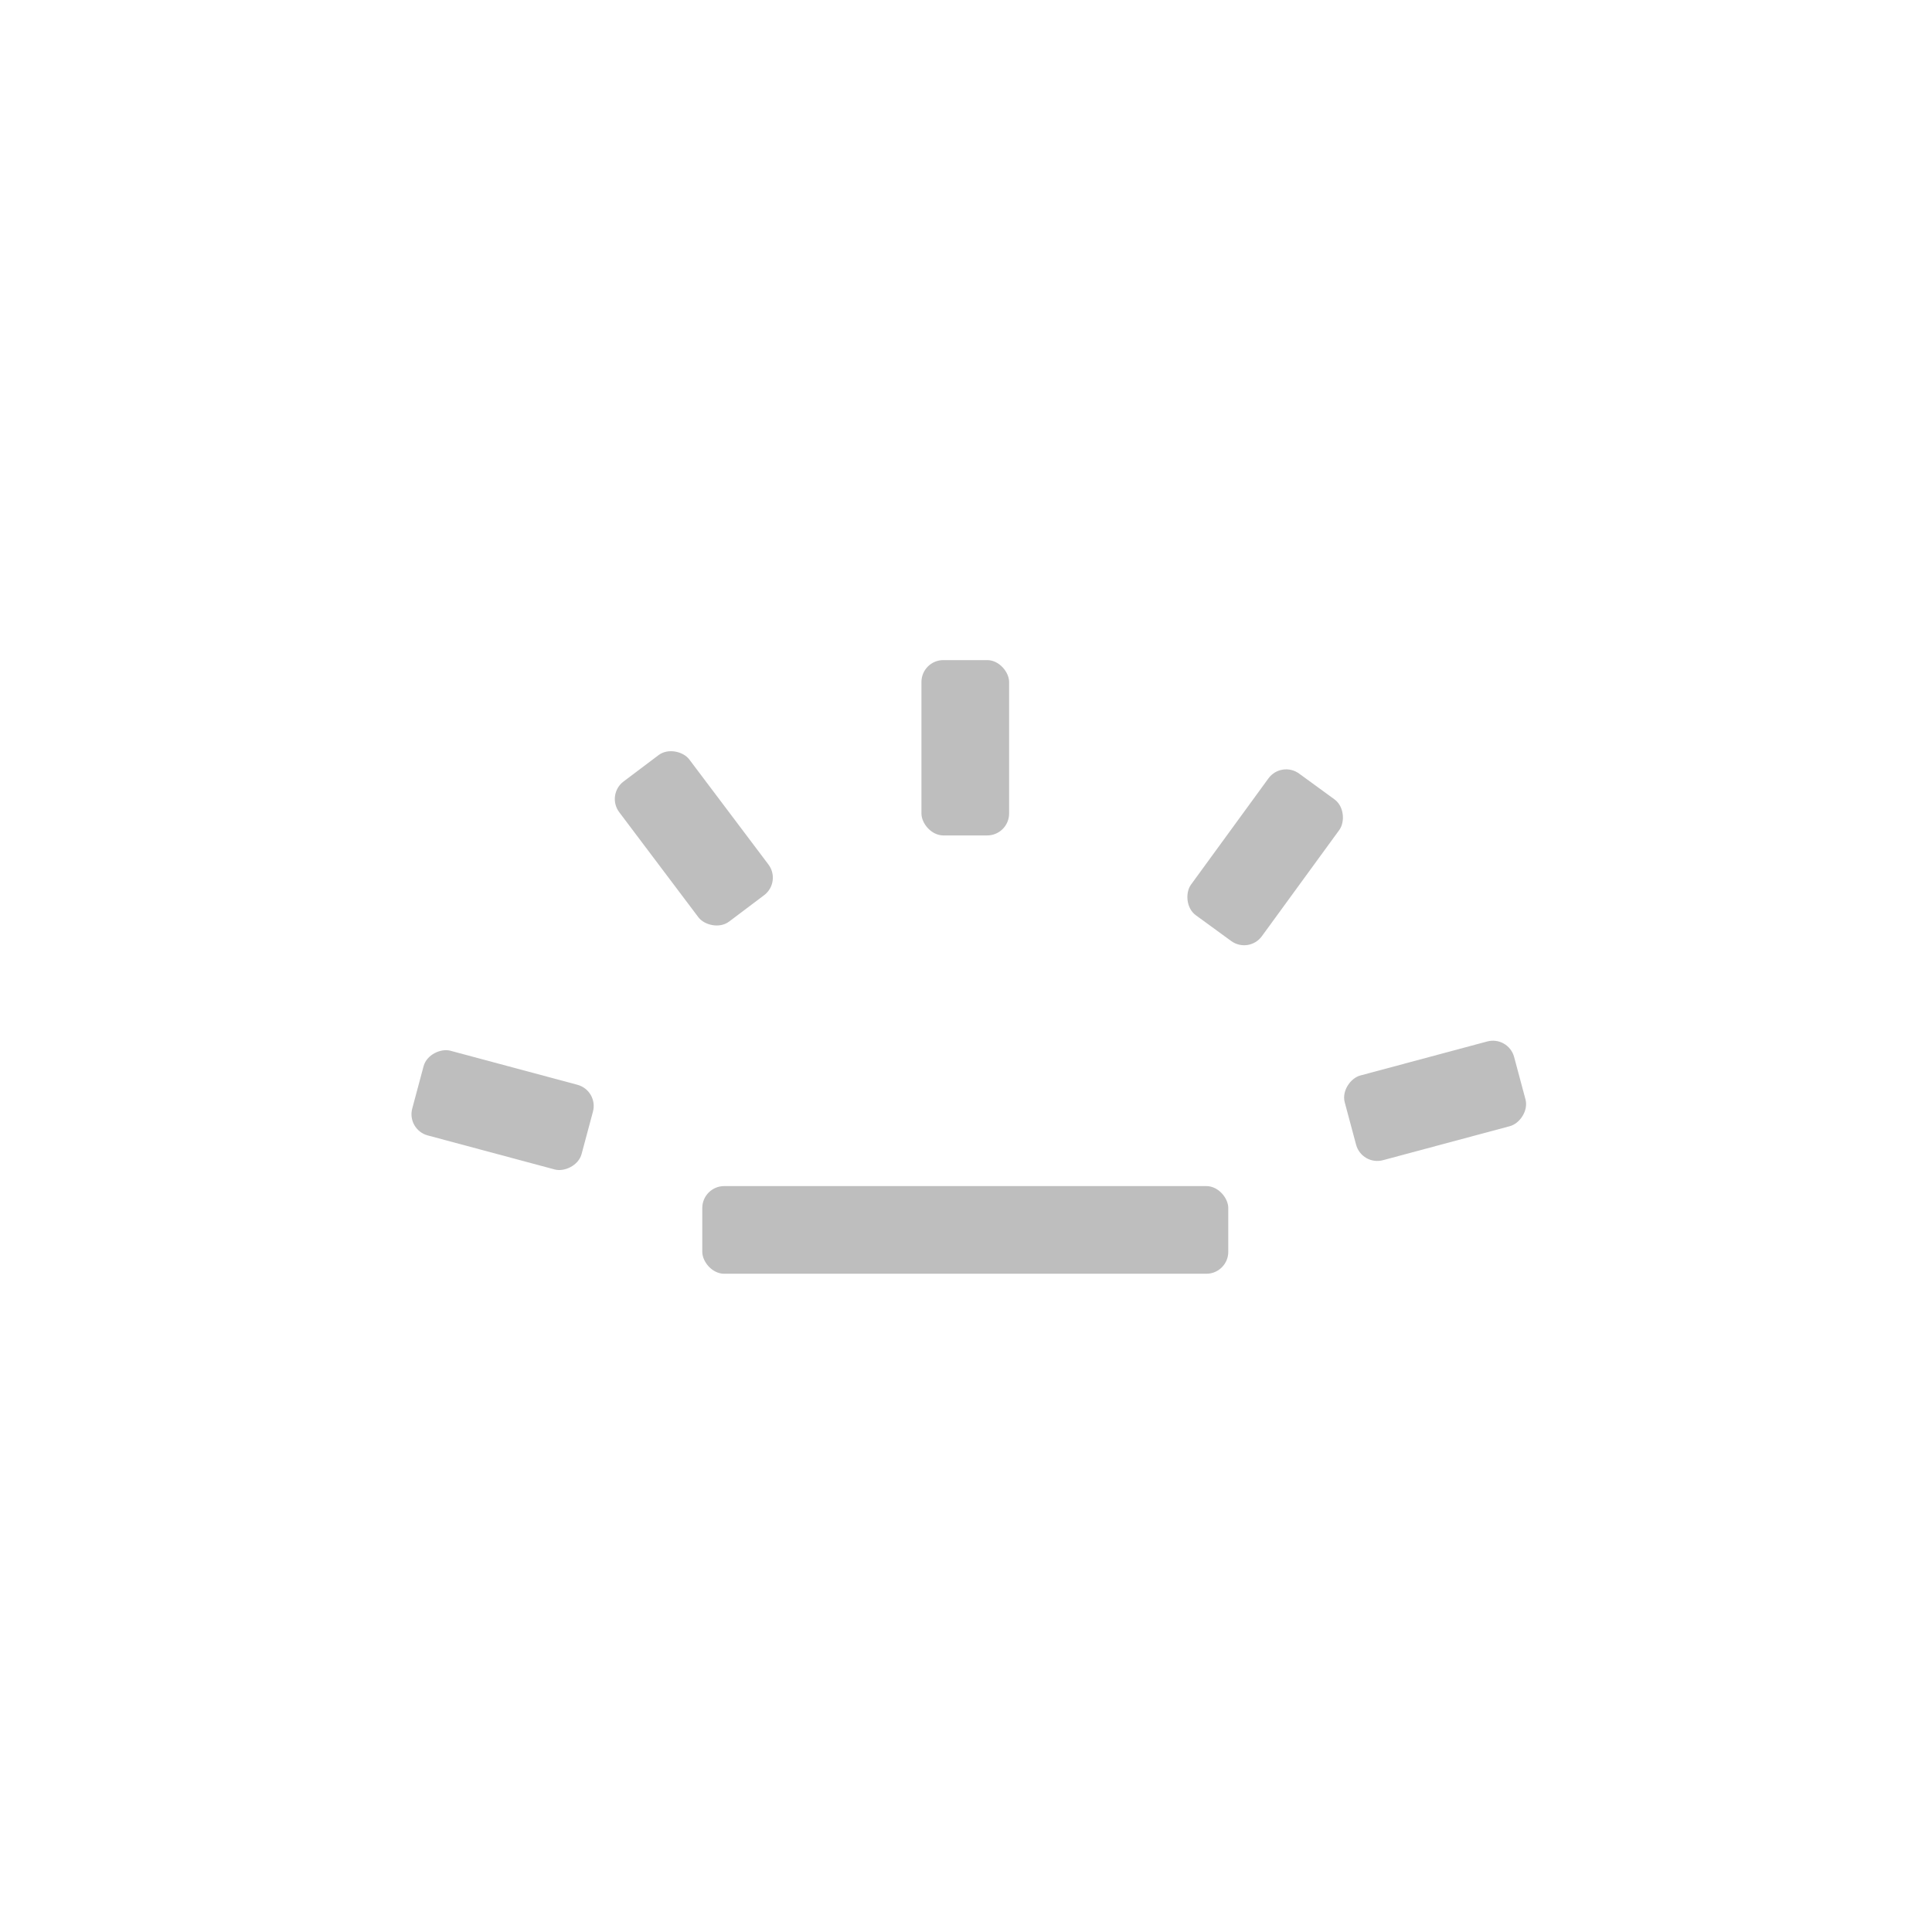 <?xml version="1.0" encoding="UTF-8" standalone="no"?>
<svg
   xmlns:dc="http://purl.org/dc/elements/1.1/"
   xmlns:cc="http://creativecommons.org/ns#"
   xmlns:rdf="http://www.w3.org/1999/02/22-rdf-syntax-ns#"
   xmlns:svg="http://www.w3.org/2000/svg"
   xmlns="http://www.w3.org/2000/svg"
   xmlns:sodipodi="http://sodipodi.sourceforge.net/DTD/sodipodi-0.dtd"
   xmlns:inkscape="http://www.inkscape.org/namespaces/inkscape"
   height="24"
   id="svg7384"
   version="1.1"
   width="24"
   inkscape:version="0.91 r13725"
   sodipodi:docname="keyboard-brightness.svg">
  <sodipodi:namedview
     pagecolor="#ffffff"
     bordercolor="#666666"
     borderopacity="1"
     objecttolerance="10"
     gridtolerance="10"
     guidetolerance="10"
     inkscape:pageopacity="0"
     inkscape:pageshadow="2"
     inkscape:window-width="1366"
     inkscape:window-height="716"
     id="namedview21"
     showgrid="false"
     inkscape:zoom="14.75"
     inkscape:cx="8"
     inkscape:cy="8"
     inkscape:window-x="0"
     inkscape:window-y="24"
     inkscape:window-maximized="1"
     inkscape:current-layer="svg7384" />
  <title
     id="title9167">elementary Symbolic Icon Theme</title>
  <defs
     id="defs7386" />
  <g
     id="layer9"
     style="display:inline"
     transform="matrix(1.089,0,0,1.089,-359.358,506.962)">
    <rect
       height="1"
       id="rect2986-0"
       rx="0.25"
       ry="0.25"
       style="color:#000000;display:inline;overflow:visible;visibility:visible;fill:#bebebe;fill-opacity:1;fill-rule:nonzero;stroke:none;stroke-width:1;marker:none;enable-background:new"
       width="6"
       x="338"
       y="-452" />
    <rect
       height="2"
       id="rect2988-8-5"
       rx="0.25"
       ry="0.25"
       style="color:#000000;display:inline;overflow:visible;visibility:visible;fill:#bebebe;fill-opacity:1;fill-rule:nonzero;stroke:none;stroke-width:1;marker:none;enable-background:new"
       width="1"
       x="340.5"
       y="-458" />
    <rect
       height="2"
       id="rect2988-8-3"
       rx="0.25"
       ry="0.25"
       style="color:#000000;display:inline;overflow:visible;visibility:visible;fill:#bebebe;fill-opacity:1;fill-rule:nonzero;stroke:none;stroke-width:1;marker:none;enable-background:new"
       transform="matrix(0.259,0.966,-0.966,0.259,0,0)"
       width="1"
       x="-348.282"
       y="-452.796" />
    <rect
       height="2"
       id="rect2988-8-1"
       rx="0.25"
       ry="0.25"
       style="color:#000000;display:inline;overflow:visible;visibility:visible;fill:#bebebe;fill-opacity:1;fill-rule:nonzero;stroke:none;stroke-width:1;marker:none;enable-background:new"
       transform="matrix(0.259,-0.966,0.966,0.259,0,0)"
       width="1"
       x="523.797"
       y="205.966" />
    <rect
       height="2"
       id="rect2988-8-6"
       rx="0.25"
       ry="0.25"
       style="color:#000000;display:inline;overflow:visible;visibility:visible;fill:#bebebe;fill-opacity:1;fill-rule:nonzero;stroke:none;stroke-width:1;marker:none;enable-background:new"
       transform="matrix(0.799,-0.602,0.602,0.799,0,0)"
       width="1"
       x="543.539"
       y="-161.77" />
    <rect
       height="2"
       id="rect2988-8-9"
       rx="0.25"
       ry="0.25"
       style="color:#000000;display:inline;overflow:visible;visibility:visible;fill:#bebebe;fill-opacity:1;fill-rule:nonzero;stroke:none;stroke-width:1;marker:none;enable-background:new"
       transform="matrix(0.808,0.589,-0.589,0.808,0,0)"
       width="1"
       x="9.357"
       y="-572.233" />
  </g>
  <g
     id="layer10"
     style="display:inline"
     transform="matrix(1.089,0,0,1.089,-362.786,510.151)" />
  <g
     id="layer11"
     transform="matrix(1.089,0,0,1.089,-362.786,510.151)" />
  <g
     id="layer13"
     style="display:inline"
     transform="matrix(1.089,0,0,1.089,-362.786,510.151)" />
  <g
     id="layer14"
     transform="matrix(1.089,0,0,1.089,-362.786,510.151)" />
  <g
     id="layer15"
     style="display:inline"
     transform="matrix(1.089,0,0,1.089,-362.786,510.151)" />
  <g
     id="g71291"
     style="display:inline"
     transform="matrix(1.089,0,0,1.089,-362.786,510.151)" />
  <g
     id="g4953"
     style="display:inline"
     transform="matrix(1.089,0,0,1.089,-362.786,510.151)" />
  <g
     id="layer12"
     style="display:inline"
     transform="matrix(1.089,0,0,1.089,-362.786,510.151)" />
</svg>
